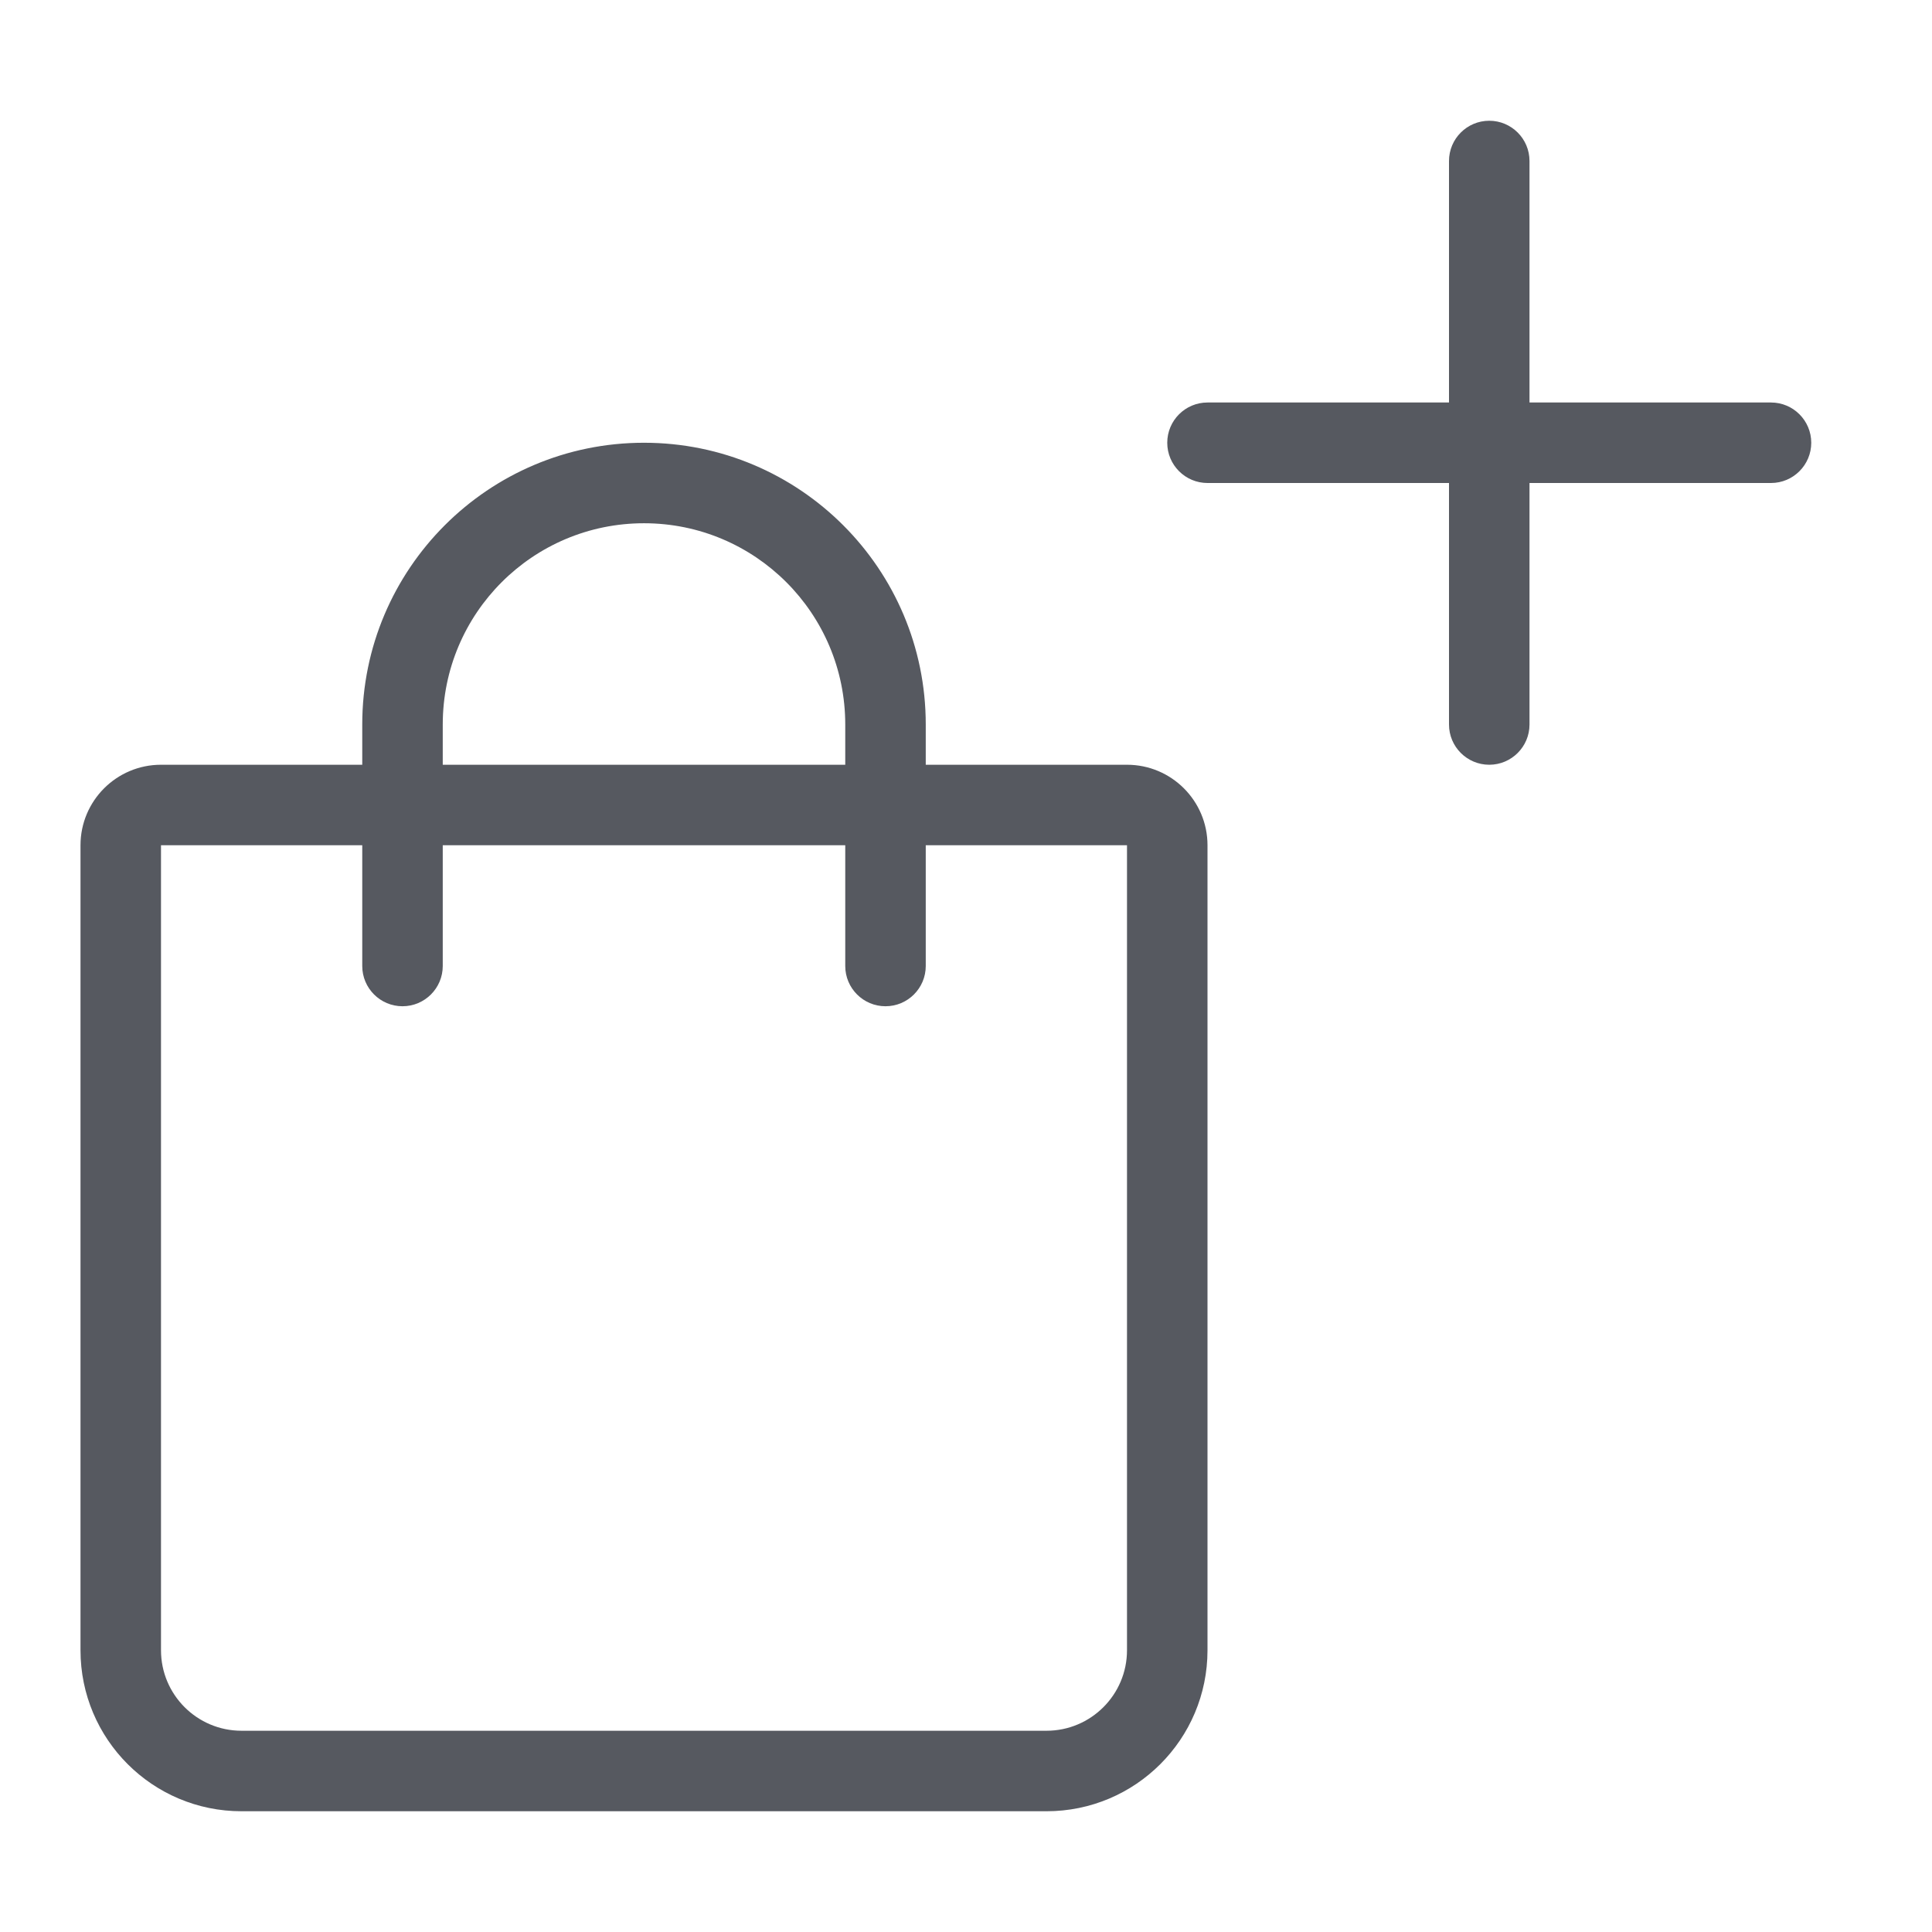 <?xml version="1.0" encoding="UTF-8"?>
<svg width="24px" height="24px" viewBox="0 0 24 24" version="1.1" xmlns="http://www.w3.org/2000/svg" xmlns:xlink="http://www.w3.org/1999/xlink">
    <!-- Generator: Sketch 50.2 (55047) - http://www.bohemiancoding.com/sketch -->
    <title>charcoal(.8)_addtobag</title>
    <desc>Created with Sketch.</desc>
    <defs>
        <path d="M4.5,9.5 L4.5,9 C4.5,7.067 6.067,5.5 8,5.5 C9.933,5.5 11.5,7.067 11.5,9 L11.5,9.5 L14,9.5 C14.552,9.5 15,9.948 15,10.5 L15,20.5 C15,21.605 14.105,22.5 13,22.5 L3,22.5 C1.895,22.5 1,21.605 1,20.5 L1,10.5 C1,9.948 1.448,9.5 2,9.5 L4.5,9.5 Z M5.5,9.5 L10.5,9.5 L10.5,9 C10.5,7.619 9.381,6.5 8,6.5 C6.619,6.5 5.5,7.619 5.5,9 L5.5,9.5 Z M4.5,10.5 L2,10.5 L2,20.5 C2,21.052 2.448,21.5 3,21.5 L13,21.5 C13.552,21.5 14,21.052 14,20.5 L14,10.5 L11.5,10.5 L11.5,12 C11.5,12.276 11.276,12.5 11,12.5 C10.724,12.5 10.5,12.276 10.5,12 L10.5,10.5 L5.5,10.5 L5.5,12 C5.5,12.276 5.276,12.5 5,12.5 C4.724,12.5 4.5,12.276 4.5,12 L4.5,10.5 Z M19,5 L22,5 C22.276,5 22.5,5.224 22.5,5.5 C22.5,5.776 22.276,6 22,6 L19,6 L19,9 C19,9.276 18.776,9.5 18.5,9.5 C18.224,9.5 18,9.276 18,9 L18,6 L15,6 C14.724,6 14.5,5.776 14.5,5.5 C14.5,5.224 14.724,5 15,5 L18,5 L18,2 C18,1.724 18.224,1.5 18.5,1.5 C18.776,1.5 19,1.724 19,2 L19,5 Z" id="path-1"></path>
    </defs>
    <g id="charcoal(.8)_addtobag" stroke="none" stroke-width="1" fill="none" fill-rule="evenodd">
        <mask id="mask-2" fill="white">
            <use xlink:href="#path-1"></use>
        </mask>
        <use id="Mask" fill-opacity="0.8" fill="#2C3039" xlink:href="#path-1"></use>
    </g>
</svg>